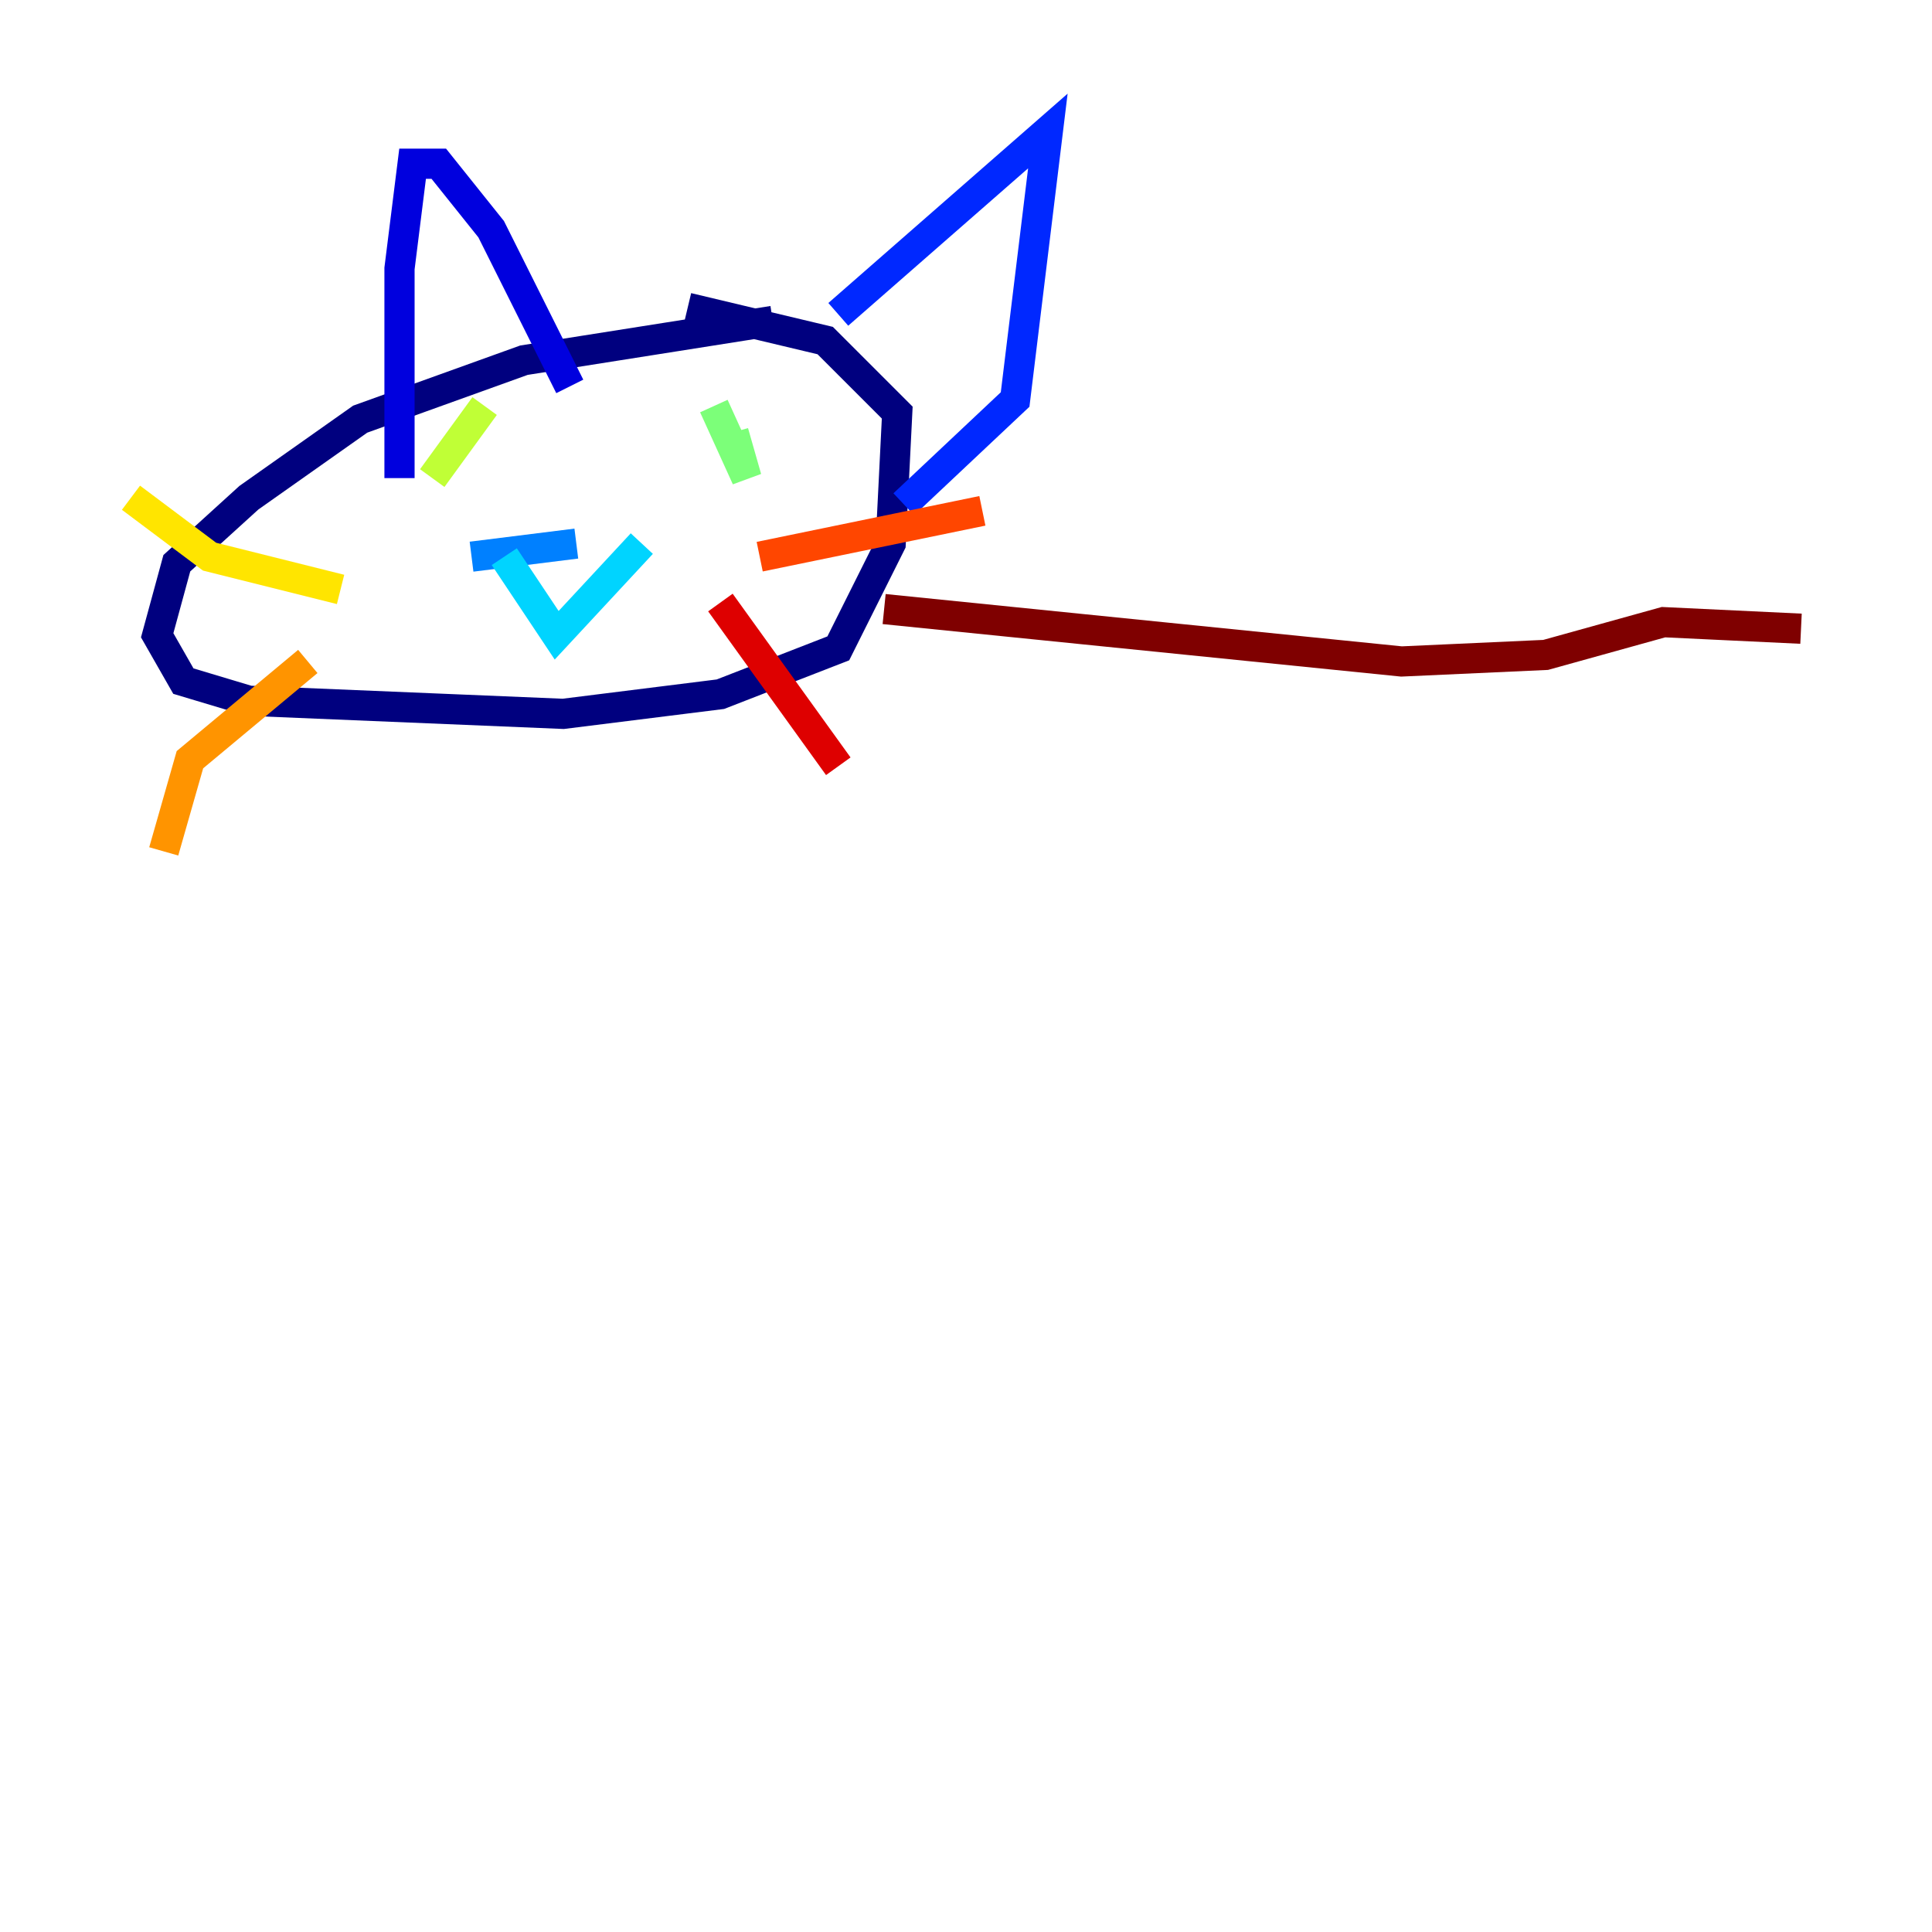 <?xml version="1.0" encoding="utf-8" ?>
<svg baseProfile="tiny" height="128" version="1.2" viewBox="0,0,128,128" width="128" xmlns="http://www.w3.org/2000/svg" xmlns:ev="http://www.w3.org/2001/xml-events" xmlns:xlink="http://www.w3.org/1999/xlink"><defs /><polyline fill="none" points="51.2,21.261 34.712,23.864 23.864,27.77 16.488,32.976 11.715,37.315 10.414,42.088 12.149,45.125 16.488,46.427 37.315,47.295 47.729,45.993 55.539,42.956 59.01,36.014 59.444,27.336 54.671,22.563 45.559,20.393" stroke="#00007f" stroke-width="2" /><polyline fill="none" points="26.468,31.675 26.468,17.79 27.336,10.848 29.071,10.848 32.542,15.186 37.749,25.6" stroke="#0000de" stroke-width="2" /><polyline fill="none" points="55.539,20.827 69.424,8.678 67.254,26.468 59.878,33.41" stroke="#0028ff" stroke-width="2" /><polyline fill="none" points="31.241,36.881 38.183,36.014" stroke="#0080ff" stroke-width="2" /><polyline fill="none" points="33.41,36.881 36.881,42.088 42.522,36.014" stroke="#00d4ff" stroke-width="2" /><polyline fill="none" points="41.654,29.071 41.654,29.071" stroke="#36ffc0" stroke-width="2" /><polyline fill="none" points="47.295,26.902 49.464,31.675 48.597,28.637" stroke="#7cff79" stroke-width="2" /><polyline fill="none" points="32.108,26.902 28.637,31.675" stroke="#c0ff36" stroke-width="2" /><polyline fill="none" points="22.563,39.051 13.885,36.881 8.678,32.976" stroke="#ffe500" stroke-width="2" /><polyline fill="none" points="20.393,43.824 12.583,50.332 10.848,56.407" stroke="#ff9400" stroke-width="2" /><polyline fill="none" points="50.332,36.881 65.085,33.844" stroke="#ff4600" stroke-width="2" /><polyline fill="none" points="47.729,39.919 55.539,50.766" stroke="#de0000" stroke-width="2" /><polyline fill="none" points="58.576,40.352 92.854,43.824 102.4,43.39 110.21,41.22 119.322,41.654" stroke="#7f0000" stroke-width="2" /></svg>